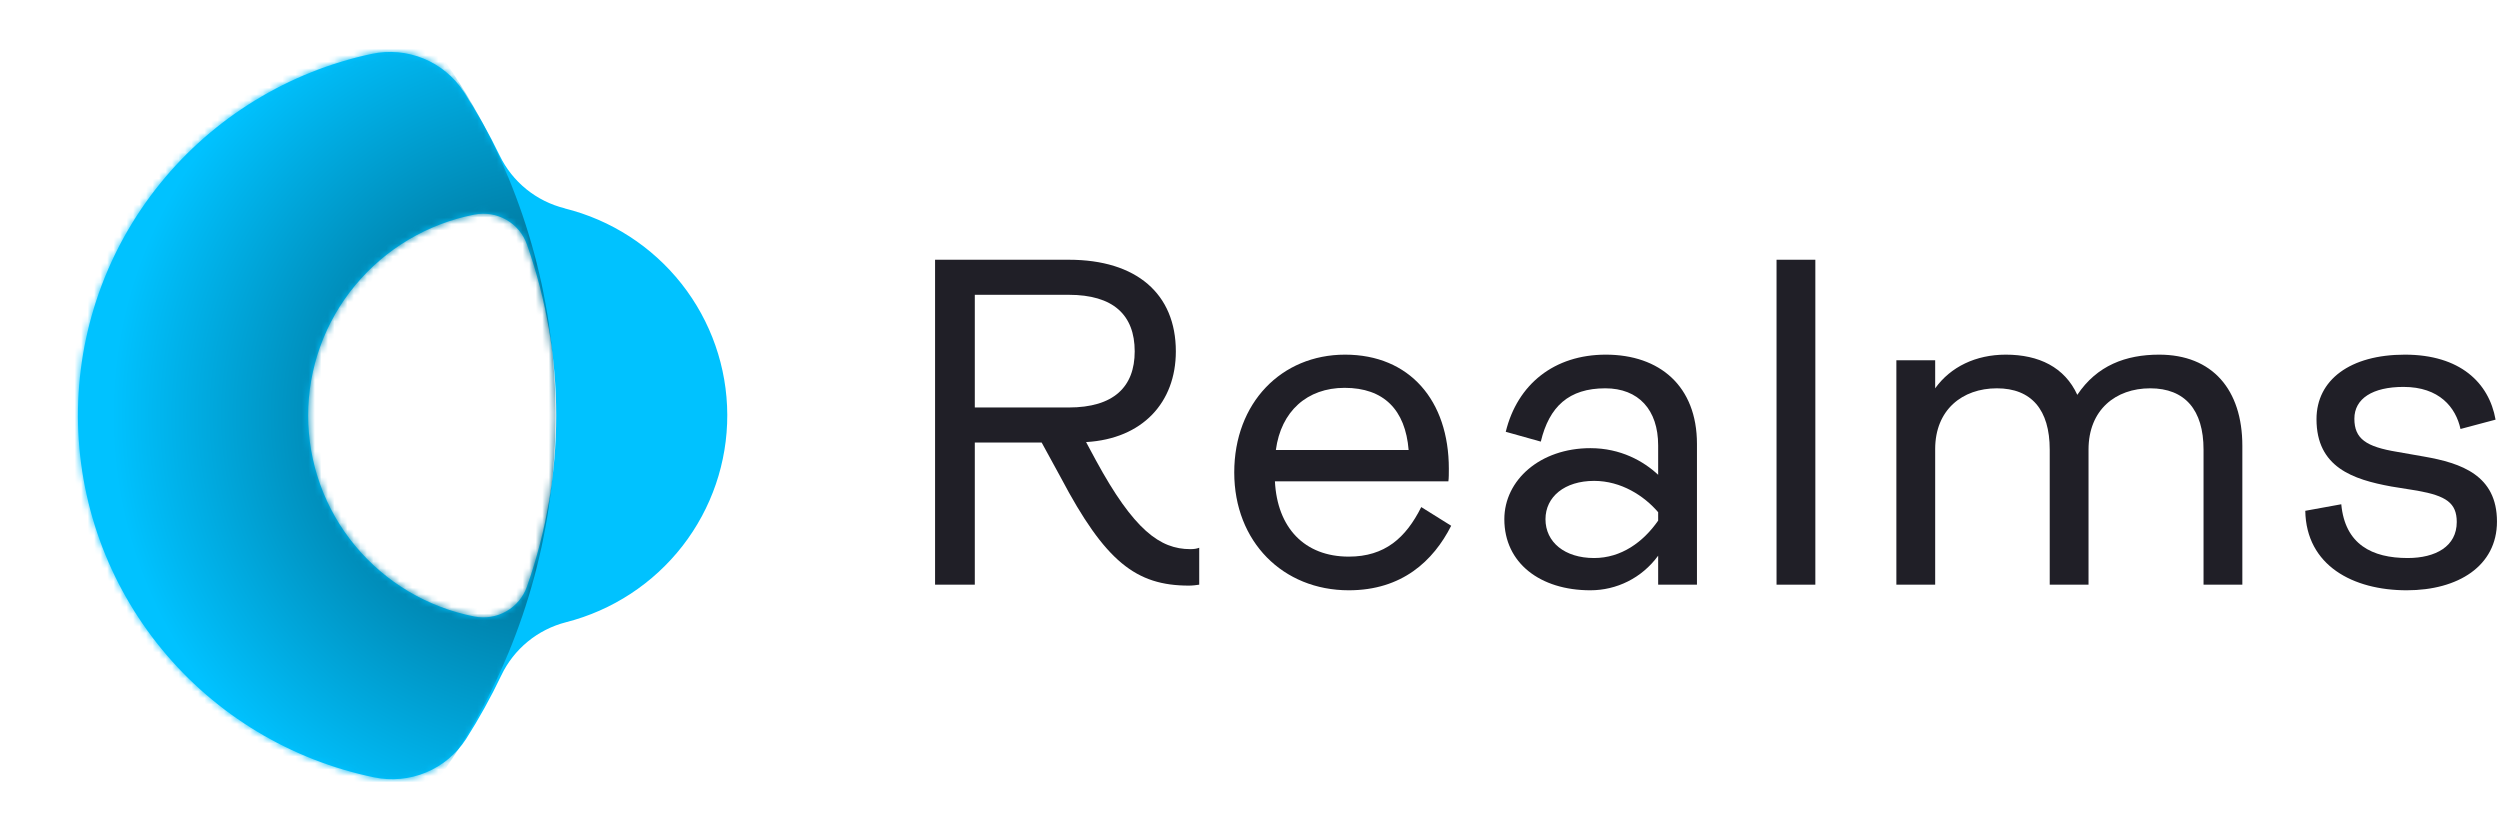<svg width="385" height="128" viewBox="0 0 385 128" fill="none" xmlns="http://www.w3.org/2000/svg">
<path d="M86.963 32.078C84.799 31.54 82.78 30.535 81.051 29.133C79.322 27.732 77.924 25.969 76.958 23.97C75.315 20.578 73.464 17.29 71.415 14.124C69.921 11.837 67.763 10.055 65.228 9.016C62.692 7.976 59.898 7.727 57.217 8.303C44.381 11.05 32.883 18.099 24.651 28.27C16.42 38.441 11.953 51.116 12 64.171C12.048 77.226 16.606 89.868 24.911 99.98C33.216 110.092 44.764 117.059 57.62 119.714C60.298 120.272 63.083 120.009 65.607 118.959C68.131 117.909 70.274 116.122 71.754 113.834C73.772 110.67 75.593 107.385 77.205 103.999C78.162 101.992 79.552 100.219 81.275 98.805C82.999 97.392 85.014 96.373 87.178 95.82C94.299 93.998 100.606 89.868 105.102 84.082C109.597 78.296 112.024 71.186 112 63.874C111.975 56.563 109.5 49.469 104.965 43.713C100.431 37.958 94.096 33.869 86.963 32.094V32.078ZM81.146 90.342C80.583 91.945 79.458 93.292 77.977 94.137C76.496 94.983 74.758 95.269 73.082 94.944C65.865 93.538 59.363 89.683 54.689 84.038C50.015 78.392 47.459 71.307 47.459 63.995C47.459 56.683 50.015 49.598 54.689 43.952C59.363 38.307 65.865 34.451 73.082 33.046C74.758 32.72 76.496 33.006 77.978 33.851C79.459 34.696 80.584 36.045 81.146 37.648C87.159 54.704 87.159 73.286 81.146 90.342Z" fill="#00C2FF"/>
<mask id="mask0_4624_72633" style="mask-type:alpha" maskUnits="userSpaceOnUse" x="12" y="8" width="100" height="112">
<path d="M86.963 32.078C84.799 31.54 82.78 30.535 81.051 29.133C79.322 27.732 77.924 25.969 76.958 23.97C75.315 20.578 73.464 17.29 71.415 14.124C69.921 11.837 67.763 10.055 65.228 9.016C62.692 7.976 59.898 7.727 57.217 8.303C44.381 11.05 32.883 18.099 24.651 28.27C16.42 38.441 11.953 51.116 12 64.171C12.048 77.226 16.606 89.868 24.911 99.98C33.216 110.092 44.764 117.059 57.62 119.714C60.298 120.272 63.083 120.009 65.607 118.959C68.131 117.909 70.274 116.122 71.754 113.834C73.772 110.67 75.593 107.385 77.205 103.999C78.162 101.992 79.552 100.219 81.275 98.805C82.999 97.392 85.014 96.373 87.178 95.82C94.299 93.998 100.606 89.868 105.102 84.082C109.597 78.296 112.024 71.186 112 63.874C111.975 56.563 109.5 49.469 104.965 43.713C100.431 37.958 94.096 33.869 86.963 32.094V32.078ZM81.146 90.342C80.583 91.945 79.458 93.292 77.977 94.137C76.496 94.983 74.758 95.269 73.082 94.944C65.865 93.538 59.363 89.683 54.689 84.038C50.015 78.392 47.459 71.307 47.459 63.995C47.459 56.683 50.015 49.598 54.689 43.952C59.363 38.307 65.865 34.451 73.082 33.046C74.758 32.72 76.496 33.006 77.978 33.851C79.459 34.696 80.584 36.045 81.146 37.648C87.159 54.704 87.159 73.286 81.146 90.342Z" fill="#00C2FF"/>
</mask>
<g mask="url(#mask0_4624_72633)">
<ellipse cx="-9.547" cy="63.956" rx="95.105" ry="95.498" fill="url(#paint0_radial_4624_72633)"/>
</g>
<path d="M183.312 84.568C178.632 84.568 174.6 81.616 168.768 70.888L167.256 68.08C175.968 67.576 181.08 61.96 181.08 54.112C181.08 45.256 175.032 40 164.592 40H144V90.04H150.12V68.152H160.416L163.368 73.552C170.208 86.512 174.96 90.184 183.096 90.184C183.672 90.184 184.176 90.112 184.68 90.04V84.352C184.32 84.496 183.888 84.568 183.312 84.568ZM164.592 45.4C171.432 45.4 174.744 48.496 174.744 54.112C174.744 59.584 171.504 62.752 164.592 62.752H150.12V45.4H164.592Z" fill="#201F27"/>
<path d="M218.874 78.088C216.498 82.84 213.258 85.72 207.714 85.72C200.874 85.72 196.698 81.256 196.338 74.128H223.05C223.122 73.696 223.122 72.832 223.122 72.184C223.122 61.672 217.074 54.616 207.138 54.616C197.346 54.616 190.074 62.032 190.074 72.76C190.074 83.416 197.562 90.904 207.714 90.904C215.922 90.904 220.746 86.368 223.482 80.968L218.874 78.088ZM207.066 59.728C213.114 59.728 216.426 63.112 216.93 69.304H196.482C197.274 63.328 201.306 59.728 207.066 59.728Z" fill="#201F27"/>
<path d="M244.916 90.904C248.948 90.904 252.836 89.032 255.356 85.576V90.04H261.332V68.368C261.332 59.44 255.572 54.616 247.292 54.616C239.372 54.616 233.684 59.152 231.884 66.496L237.284 68.008C238.58 62.608 241.604 59.8 247.22 59.8C252.332 59.8 255.356 63.112 255.356 68.584V73.12C253.124 71.032 249.596 69.016 244.916 69.016C237.212 69.016 231.668 73.912 231.668 79.96C231.668 86.728 237.212 90.904 244.916 90.904ZM245.492 85.936C240.956 85.936 238.004 83.488 238.004 79.96C238.004 76.504 240.956 74.056 245.492 74.056C249.668 74.056 253.196 76.36 255.356 78.88V80.176C253.052 83.488 249.668 85.936 245.492 85.936Z" fill="#201F27"/>
<path d="M279.563 90.04V40H273.587V90.04H279.563Z" fill="#201F27"/>
<path d="M332.505 54.616C327.393 54.616 322.929 56.272 319.905 60.808C317.961 56.56 314.001 54.616 308.889 54.616C304.281 54.616 300.393 56.488 298.017 59.8V55.48H292.041V90.04H298.017V69.16C298.017 63.112 302.193 59.8 307.521 59.8C312.849 59.8 315.657 63.112 315.657 69.232V90.04H321.633V69.232C321.633 63.112 325.809 59.8 331.137 59.8C336.465 59.8 339.345 63.112 339.345 69.232V90.04H345.321V68.656C345.321 60.016 340.713 54.616 332.505 54.616Z" fill="#201F27"/>
<path d="M370.637 90.904C378.557 90.904 384.533 87.16 384.533 80.32C384.533 73.192 379.061 71.32 373.301 70.312L369.197 69.592C364.373 68.8 362.573 67.576 362.573 64.48C362.573 61.384 365.381 59.584 370.133 59.584C375.677 59.584 378.197 62.752 378.917 66.064L384.317 64.624C383.309 58.936 378.845 54.616 370.349 54.616C361.925 54.616 356.741 58.504 356.741 64.552C356.741 71.968 362.357 73.84 368.261 74.92L372.293 75.568C376.685 76.36 378.341 77.44 378.341 80.392C378.341 84.136 375.101 85.936 370.781 85.936C365.309 85.936 361.133 83.848 360.557 77.656L355.013 78.664C355.157 87.088 362.357 90.904 370.637 90.904Z" fill="#201F27"/>
<defs>
<radialGradient id="paint0_radial_4624_72633" cx="0" cy="0" r="1" gradientUnits="userSpaceOnUse" gradientTransform="translate(85.558 63.956) rotate(-180) scale(73.558 73.862)">
<stop offset="0.186" stop-color="#006585"/>
<stop offset="0.928" stop-color="#00C2FF"/>
</radialGradient>
</defs>
</svg>
